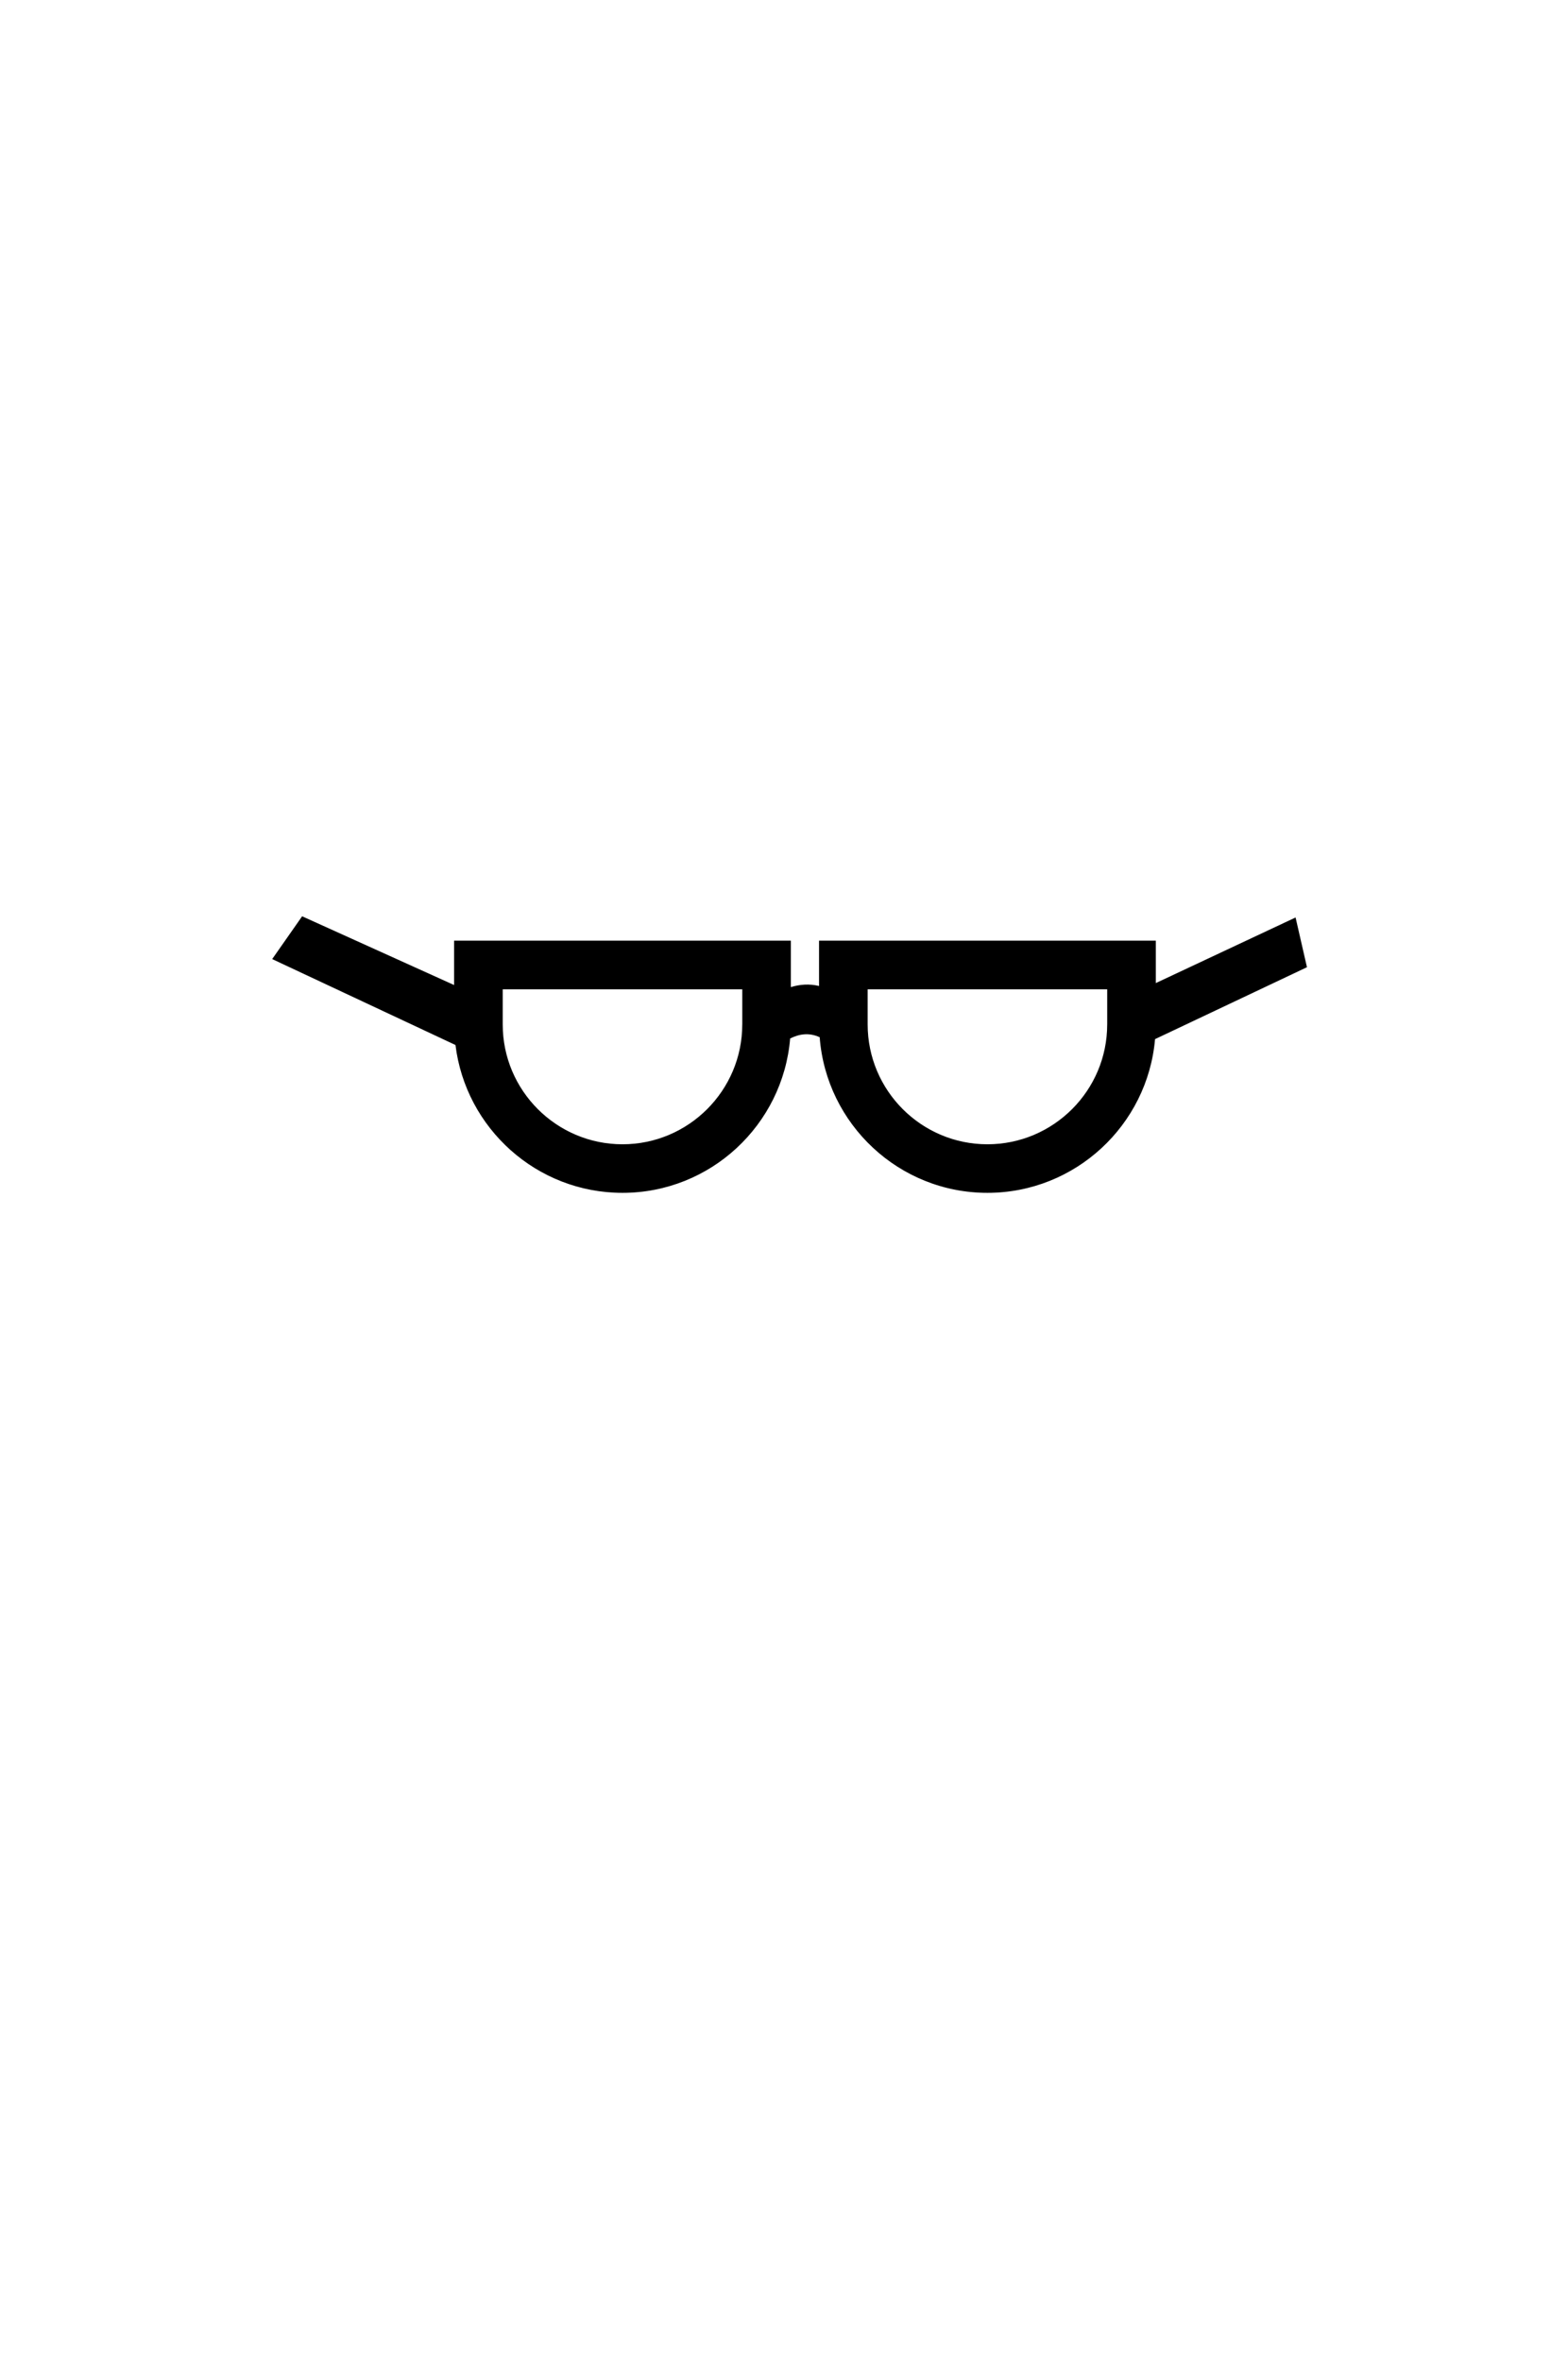 <?xml version="1.0" encoding="utf-8"?>
<!-- Generated by IcoMoon.io -->
<!DOCTYPE svg PUBLIC "-//W3C//DTD SVG 1.1//EN" "http://www.w3.org/Graphics/SVG/1.1/DTD/svg11.dtd">
<svg version="1.1" xmlns="http://www.w3.org/2000/svg" xmlns:xlink="http://www.w3.org/1999/xlink" width="85" height="128" viewBox="0 0 85 128">
<g>
</g>
	<path d="M70.85 52.421l-0.618-2.698-7.577 3.556v-2.299h-18.256v2.456c-0.53-0.128-1.046-0.087-1.528 0.061v-2.517h-18.256v2.404l-8.237-3.725-1.623 2.319 9.936 4.657c0.552 4.508 4.398 8.012 9.053 8.012 4.776 0 8.699-3.688 9.089-8.365 0.458-0.233 1.014-0.342 1.601-0.068 0.357 4.708 4.294 8.433 9.092 8.433 4.765 0 8.683-3.67 9.088-8.331l8.235-3.897zM40.237 55.522c0 3.58-2.912 6.493-6.492 6.493-3.58 0-6.493-2.913-6.493-6.493v-1.904h12.986v1.904zM60.020 55.522c0 3.58-2.913 6.493-6.493 6.493-3.58 0-6.492-2.913-6.492-6.493v-1.904h12.986v1.904z" fill="#000000" />
</svg>
